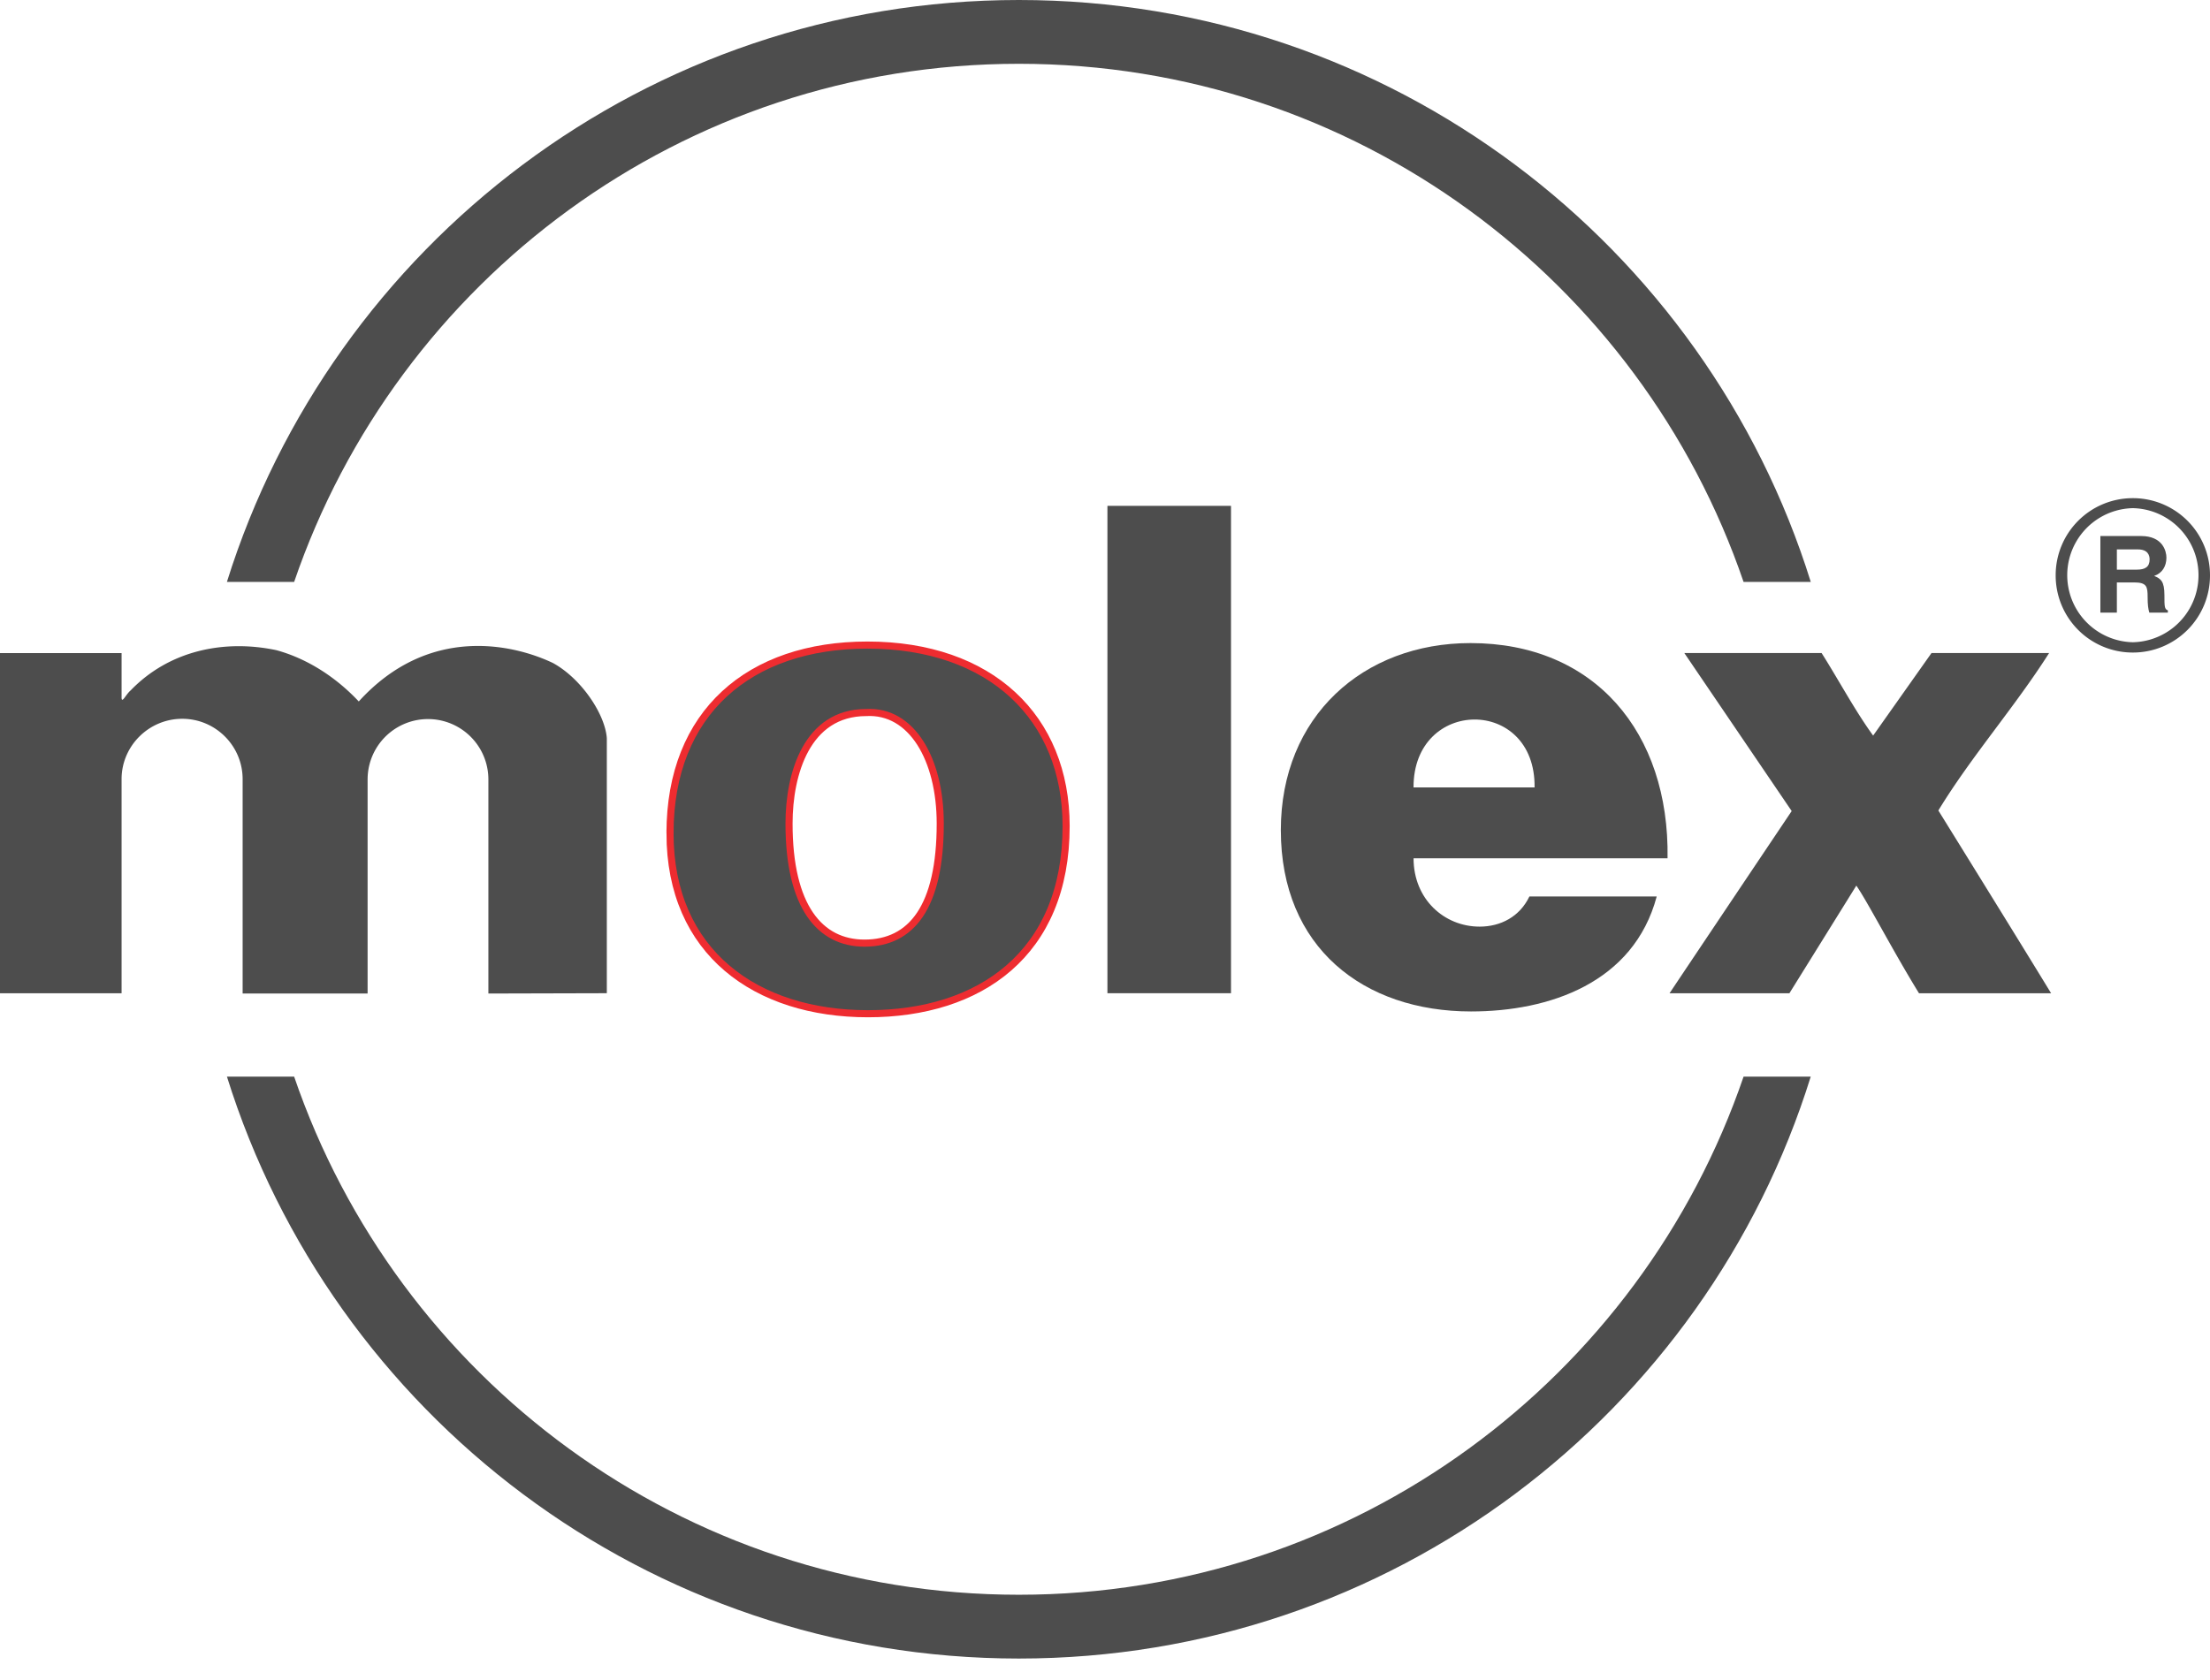 <svg width="71" height="54" fill="none" xmlns="http://www.w3.org/2000/svg"><path d="M32.733 0C20.785 0 10.676 7.868 7.29 18.7h2.16C12.762 9.01 21.928 2.05 32.732 2.05c10.805 0 19.971 6.961 23.283 16.65h2.159C54.798 7.867 44.68 0 32.733 0zm23.282 34.6c-3.312 9.687-12.478 16.649-23.282 16.649-10.805 0-19.971-6.962-23.283-16.65H7.291c3.385 10.84 13.494 18.7 25.442 18.7 11.947 0 22.065-7.86 25.44-18.7h-2.158z" fill="#4D4D4D"/><path d="M35.578 16.256h3.97v15.662h-3.97V16.256z" fill="#4D4D4D"/><path d="M27.829 22.898c1.454-.082 2.378 1.491 2.378 3.568 0 2.68-.924 3.842-2.433 3.842-1.428 0-2.425-1.162-2.425-3.842 0-1.592.568-3.568 2.48-3.568zm-6.304 3.879c0 3.833 2.772 5.8 6.359 5.8 3.586 0 6.367-1.921 6.367-6.029 0-3.494-2.434-5.818-6.386-5.818-3.778 0-6.34 2.159-6.34 6.047z" fill="#4D4D4D" stroke="#EE2C30" stroke-width=".228"/><path d="M47.535 29.778c-1.134 0-2.122-.878-2.122-2.196h8.16c.064-4.043-2.342-6.916-6.33-6.916-3.45 0-6.094 2.36-6.094 6.01 0 3.779 2.663 5.828 6.111 5.828 2.507 0 5.224-.915 5.965-3.696h-4.09c-.31.65-.923.97-1.6.97zm1.766-4.474h-3.889c-.009-2.89 3.925-2.927 3.889 0zm18.707-6.998v-.65h.677c.32 0 .375.192.375.32 0 .238-.137.33-.412.33h-.64zm-.53 1.381h.53v-.97h.558c.403 0 .43.138.43.467 0 .256.019.384.055.503h.595v-.073c-.11-.037-.11-.128-.11-.485 0-.457-.119-.53-.33-.622.257-.083.394-.311.394-.586 0-.21-.119-.695-.814-.695h-1.308v2.461z" fill="#4D4D4D"/><path d="M66.042 18.489a2.475 2.475 0 012.48-2.48A2.475 2.475 0 0171 18.49a2.475 2.475 0 01-2.479 2.48 2.475 2.475 0 01-2.479-2.48zm2.48 2.15a2.155 2.155 0 000-4.309 2.155 2.155 0 000 4.309zm-10 .347c.54.851 1.07 1.848 1.656 2.653l1.875-2.653h3.778c-1.097 1.73-2.506 3.33-3.558 5.06 0 0 2.552 4.116 3.622 5.873h-4.244c-.824-1.336-1.656-2.946-2.013-3.459l-2.15 3.459h-3.851c1.363-2.04 3.924-5.855 3.924-5.855l-3.449-5.078h4.41zM11.81 31.928v-6.88a1.94 1.94 0 013.88 0v6.88l3.805-.01v-8.196c-.055-.769-.814-1.912-1.729-2.415-1.226-.586-3.97-1.263-6.24 1.235-.731-.778-1.646-1.373-2.643-1.647-1.683-.357-3.449.01-4.684 1.29-.165.137-.302.476-.293.192v-1.39H0v10.932h3.906v-6.88c0-1.07.879-1.94 1.949-1.94s1.94.87 1.94 1.94v6.889h4.015z" fill="#4D4D4D"/></svg>